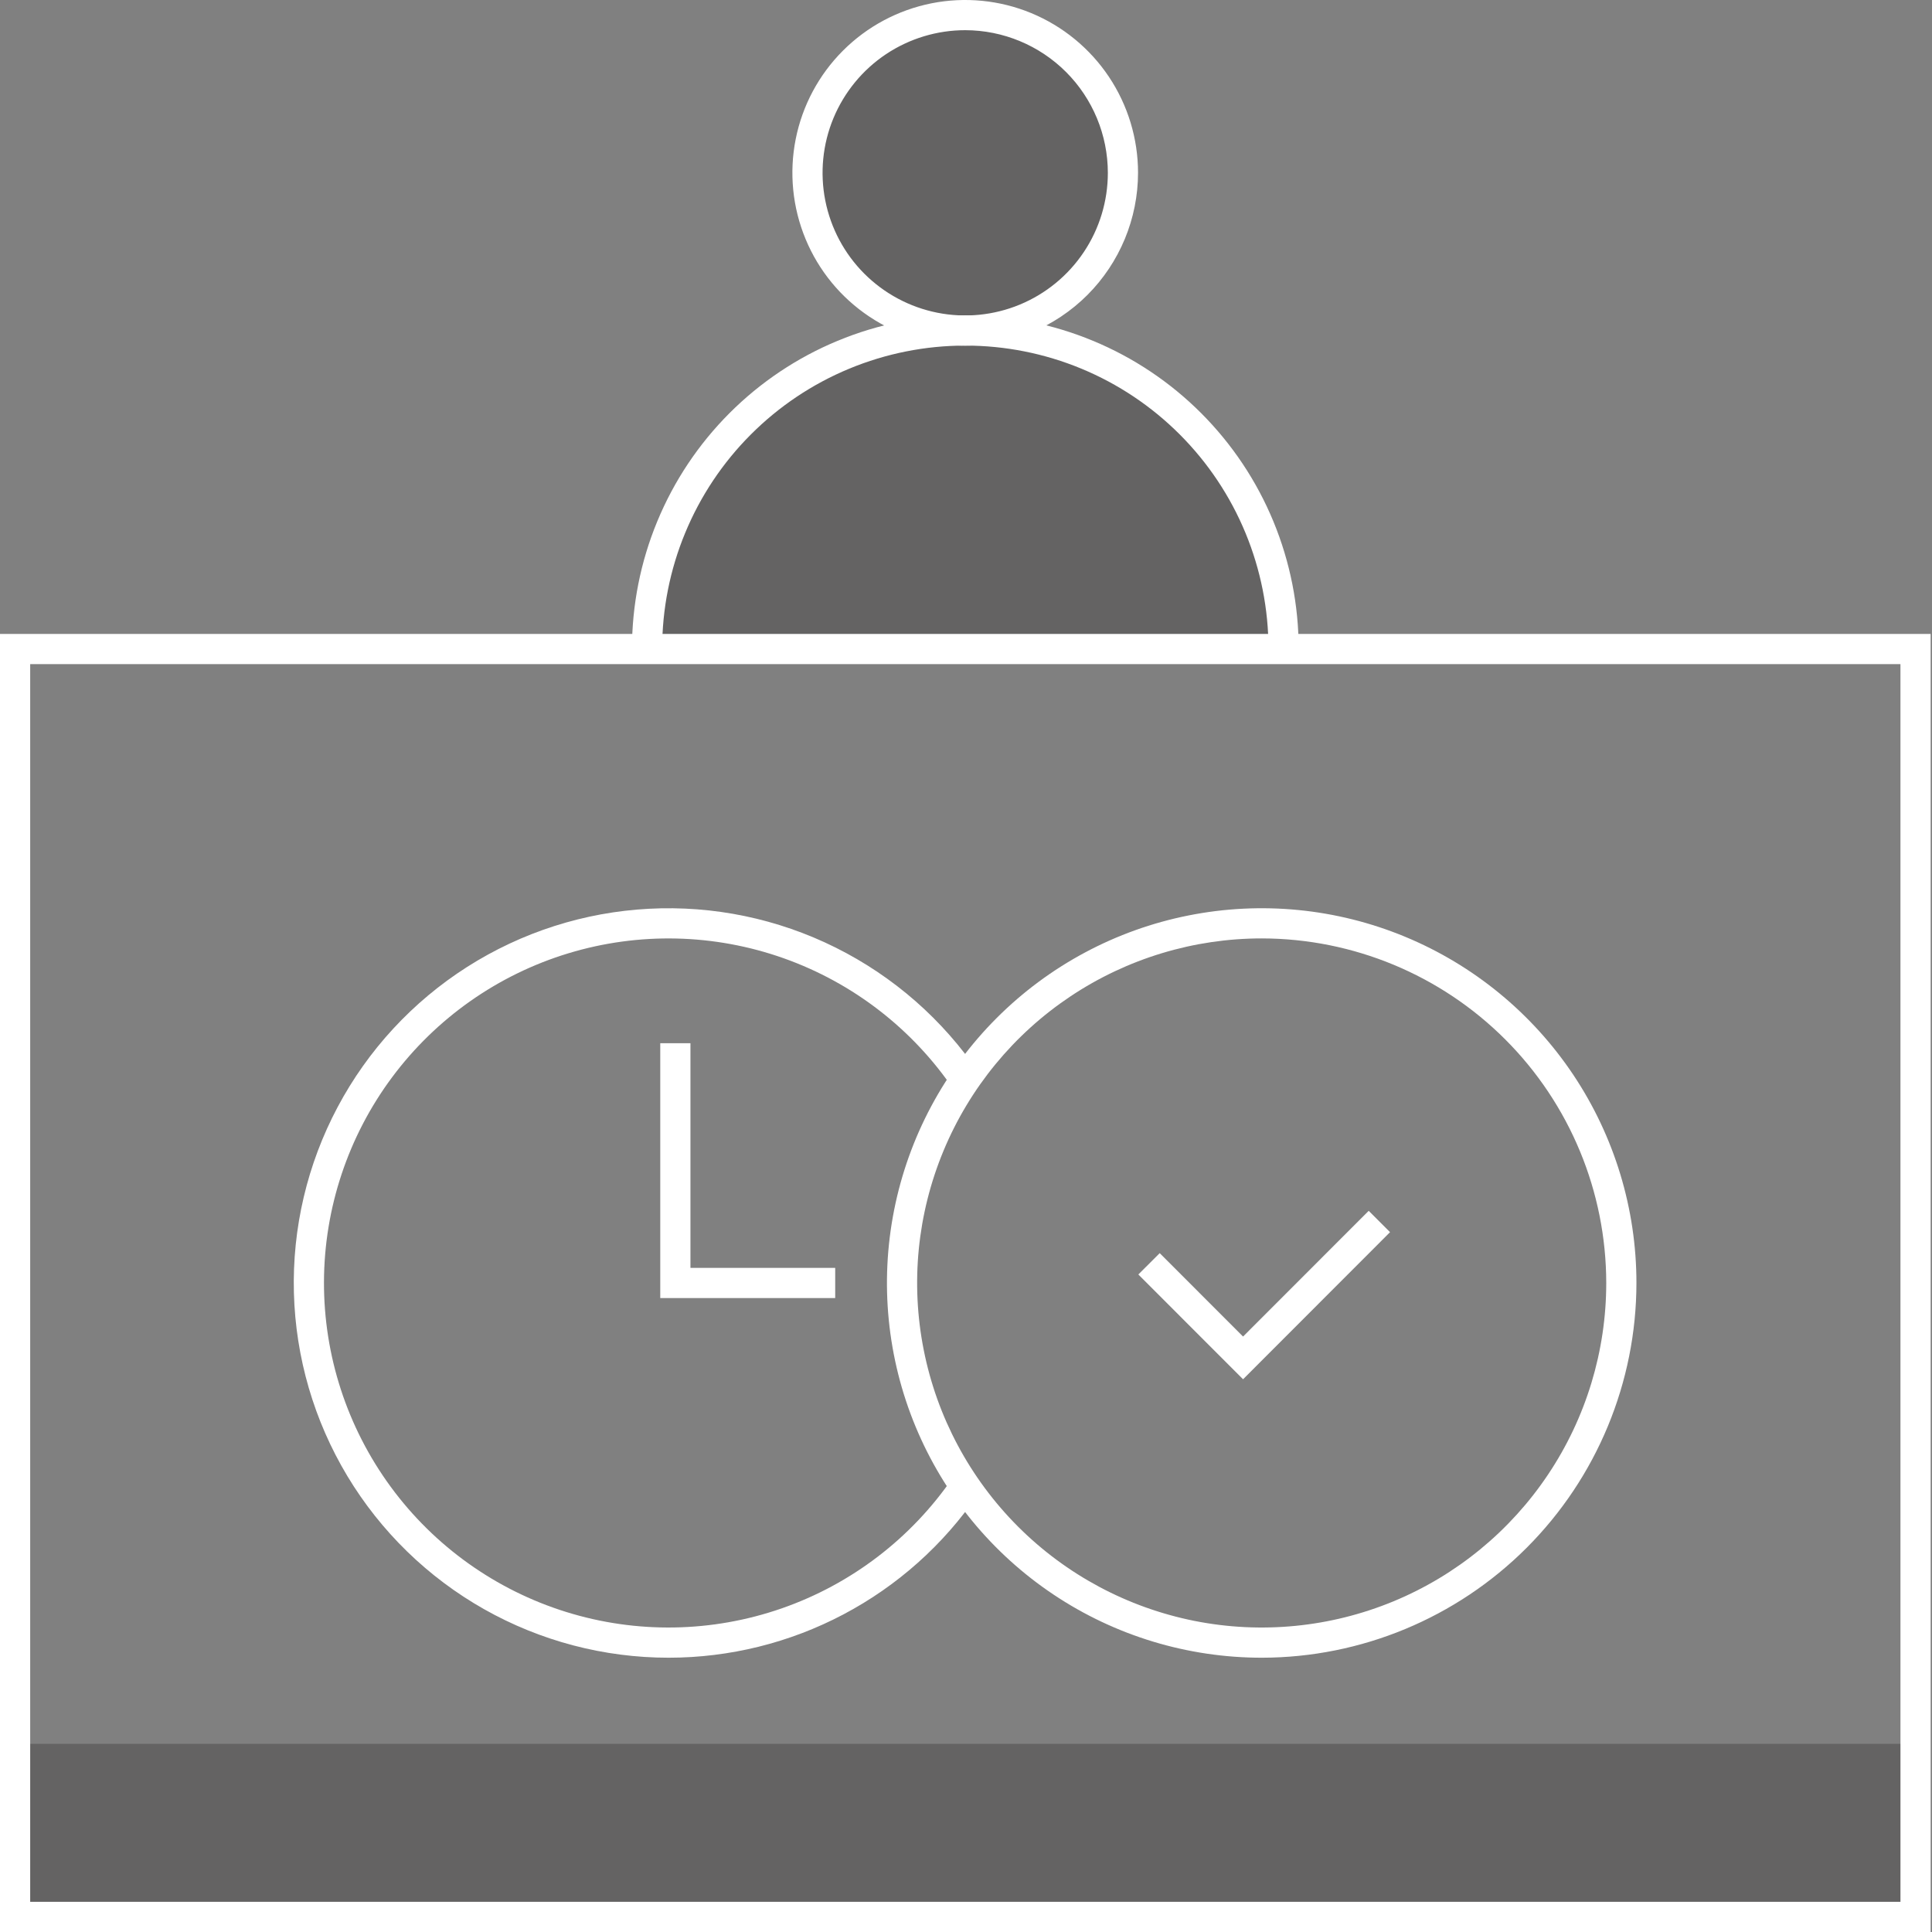 <svg width="64" height="64" viewBox="0 0 64 64" fill="none" xmlns="http://www.w3.org/2000/svg">
<rect x="0" y="0" width="64" height="64" fill="#808080" stroke="none"/>
<g clip-path="url(#clip0_20_3782)">
<path opacity="0.3" d="M63.5 57.768H0.545V63.5H63.5V57.768Z" fill="#231F20"/>
<path opacity="0.3" d="M31.977 10.946C34.861 10.946 37.199 8.609 37.199 5.725C37.199 2.841 34.861 0.504 31.977 0.504C29.094 0.504 26.756 2.841 26.756 5.725C26.756 8.609 29.094 10.946 31.977 10.946Z" fill="#231F20"/>
<path opacity="0.3" d="M31.977 10.954C29.181 10.954 26.499 12.065 24.522 14.042C22.544 16.019 21.434 18.701 21.434 21.497H42.521C42.521 20.113 42.248 18.742 41.718 17.462C41.189 16.183 40.412 15.021 39.433 14.042C38.454 13.063 37.291 12.286 36.012 11.756C34.733 11.226 33.362 10.954 31.977 10.954V10.954Z" fill="#231F20"/>
<path d="M31.977 11.45C30.845 11.451 29.738 11.116 28.796 10.487C27.854 9.859 27.119 8.965 26.686 7.919C26.252 6.873 26.138 5.721 26.358 4.611C26.578 3.5 27.123 2.479 27.924 1.678C28.724 0.877 29.745 0.332 30.855 0.11C31.966 -0.111 33.117 0.002 34.164 0.435C35.21 0.869 36.104 1.602 36.734 2.544C37.363 3.486 37.699 4.593 37.699 5.725C37.697 7.242 37.094 8.697 36.022 9.771C34.949 10.844 33.495 11.448 31.977 11.45V11.45ZM31.977 1C31.043 0.999 30.129 1.276 29.351 1.794C28.574 2.313 27.968 3.051 27.609 3.914C27.251 4.777 27.157 5.728 27.339 6.645C27.521 7.561 27.97 8.404 28.631 9.065C29.292 9.726 30.134 10.177 31.05 10.359C31.967 10.542 32.917 10.448 33.781 10.091C34.645 9.733 35.383 9.128 35.902 8.351C36.422 7.574 36.699 6.66 36.699 5.725C36.698 4.473 36.2 3.272 35.315 2.386C34.43 1.501 33.23 1.002 31.977 1V1Z" fill="white"/>
<path d="M43.02 21.5H42.02C42.021 20.18 41.762 18.873 41.258 17.654C40.754 16.434 40.014 15.326 39.082 14.393C38.149 13.459 37.042 12.718 35.823 12.213C34.604 11.708 33.297 11.448 31.977 11.448C30.658 11.448 29.351 11.708 28.132 12.213C26.913 12.718 25.805 13.459 24.873 14.393C23.94 15.326 23.201 16.434 22.697 17.654C22.192 18.873 21.934 20.18 21.935 21.5H20.935C20.934 20.049 21.218 18.612 21.773 17.271C22.327 15.93 23.14 14.712 24.166 13.685C25.191 12.659 26.409 11.844 27.749 11.289C29.09 10.733 30.526 10.447 31.977 10.447C33.428 10.447 34.865 10.733 36.205 11.289C37.546 11.844 38.764 12.659 39.789 13.685C40.815 14.712 41.628 15.93 42.182 17.271C42.736 18.612 43.021 20.049 43.02 21.5V21.5Z" fill="white"/>
<path d="M63.955 64H0V21H63.955V64ZM1 63H62.955V22H1V63Z" fill="white"/>
<path d="M22.151 54.914C20.008 54.914 17.902 54.361 16.037 53.307C14.171 52.252 12.611 50.733 11.507 48.897C10.403 47.061 9.793 44.97 9.736 42.828C9.679 40.686 10.178 38.566 11.184 36.674C12.189 34.782 13.667 33.183 15.474 32.031C17.281 30.88 19.355 30.216 21.495 30.104C23.634 29.991 25.767 30.435 27.684 31.391C29.602 32.347 31.239 33.783 32.437 35.559L31.608 36.119C30.243 34.095 28.265 32.562 25.965 31.745C23.664 30.928 21.162 30.87 18.826 31.58C16.491 32.289 14.444 33.73 12.987 35.688C11.53 37.647 10.74 40.022 10.732 42.463C10.724 44.904 11.499 47.283 12.943 49.252C14.387 51.22 16.424 52.673 18.755 53.398C21.086 54.124 23.588 54.082 25.894 53.28C28.2 52.478 30.188 50.958 31.566 48.943L32.391 49.508C31.253 51.174 29.725 52.537 27.94 53.479C26.156 54.421 24.169 54.913 22.151 54.914V54.914Z" fill="white"/>
<path d="M41.178 45.69L37.709 42.219L38.417 41.512L41.178 44.275L45.34 40.11L46.047 40.817L41.178 45.69Z" fill="white"/>
<path d="M41.804 54.914C39.348 54.915 36.947 54.189 34.905 52.826C32.862 51.463 31.27 49.525 30.329 47.257C29.388 44.988 29.141 42.492 29.619 40.084C30.097 37.675 31.278 35.462 33.014 33.725C34.75 31.988 36.962 30.805 39.37 30.326C41.778 29.846 44.275 30.091 46.543 31.03C48.812 31.97 50.751 33.561 52.116 35.602C53.48 37.644 54.209 40.044 54.209 42.5C54.206 45.79 52.898 48.945 50.573 51.272C48.247 53.599 45.094 54.909 41.804 54.914V54.914ZM41.804 31.086C39.546 31.085 37.338 31.753 35.46 33.006C33.582 34.259 32.118 36.041 31.253 38.126C30.387 40.212 30.16 42.507 30.6 44.721C31.039 46.936 32.125 48.97 33.721 50.568C35.317 52.165 37.351 53.252 39.565 53.694C41.779 54.135 44.075 53.909 46.161 53.046C48.247 52.182 50.03 50.719 51.284 48.842C52.539 46.965 53.209 44.758 53.209 42.5C53.206 39.475 52.004 36.575 49.866 34.435C47.728 32.295 44.829 31.091 41.804 31.086V31.086Z" fill="white"/>
<path d="M27.667 43H21.872V34.558H22.872V42H27.667V43Z" fill="white"/>
</g>
<defs>
<clipPath id="clip0_20_3782">
<rect width="64" height="64" fill="white"/>
</clipPath>
</defs>
</svg>
